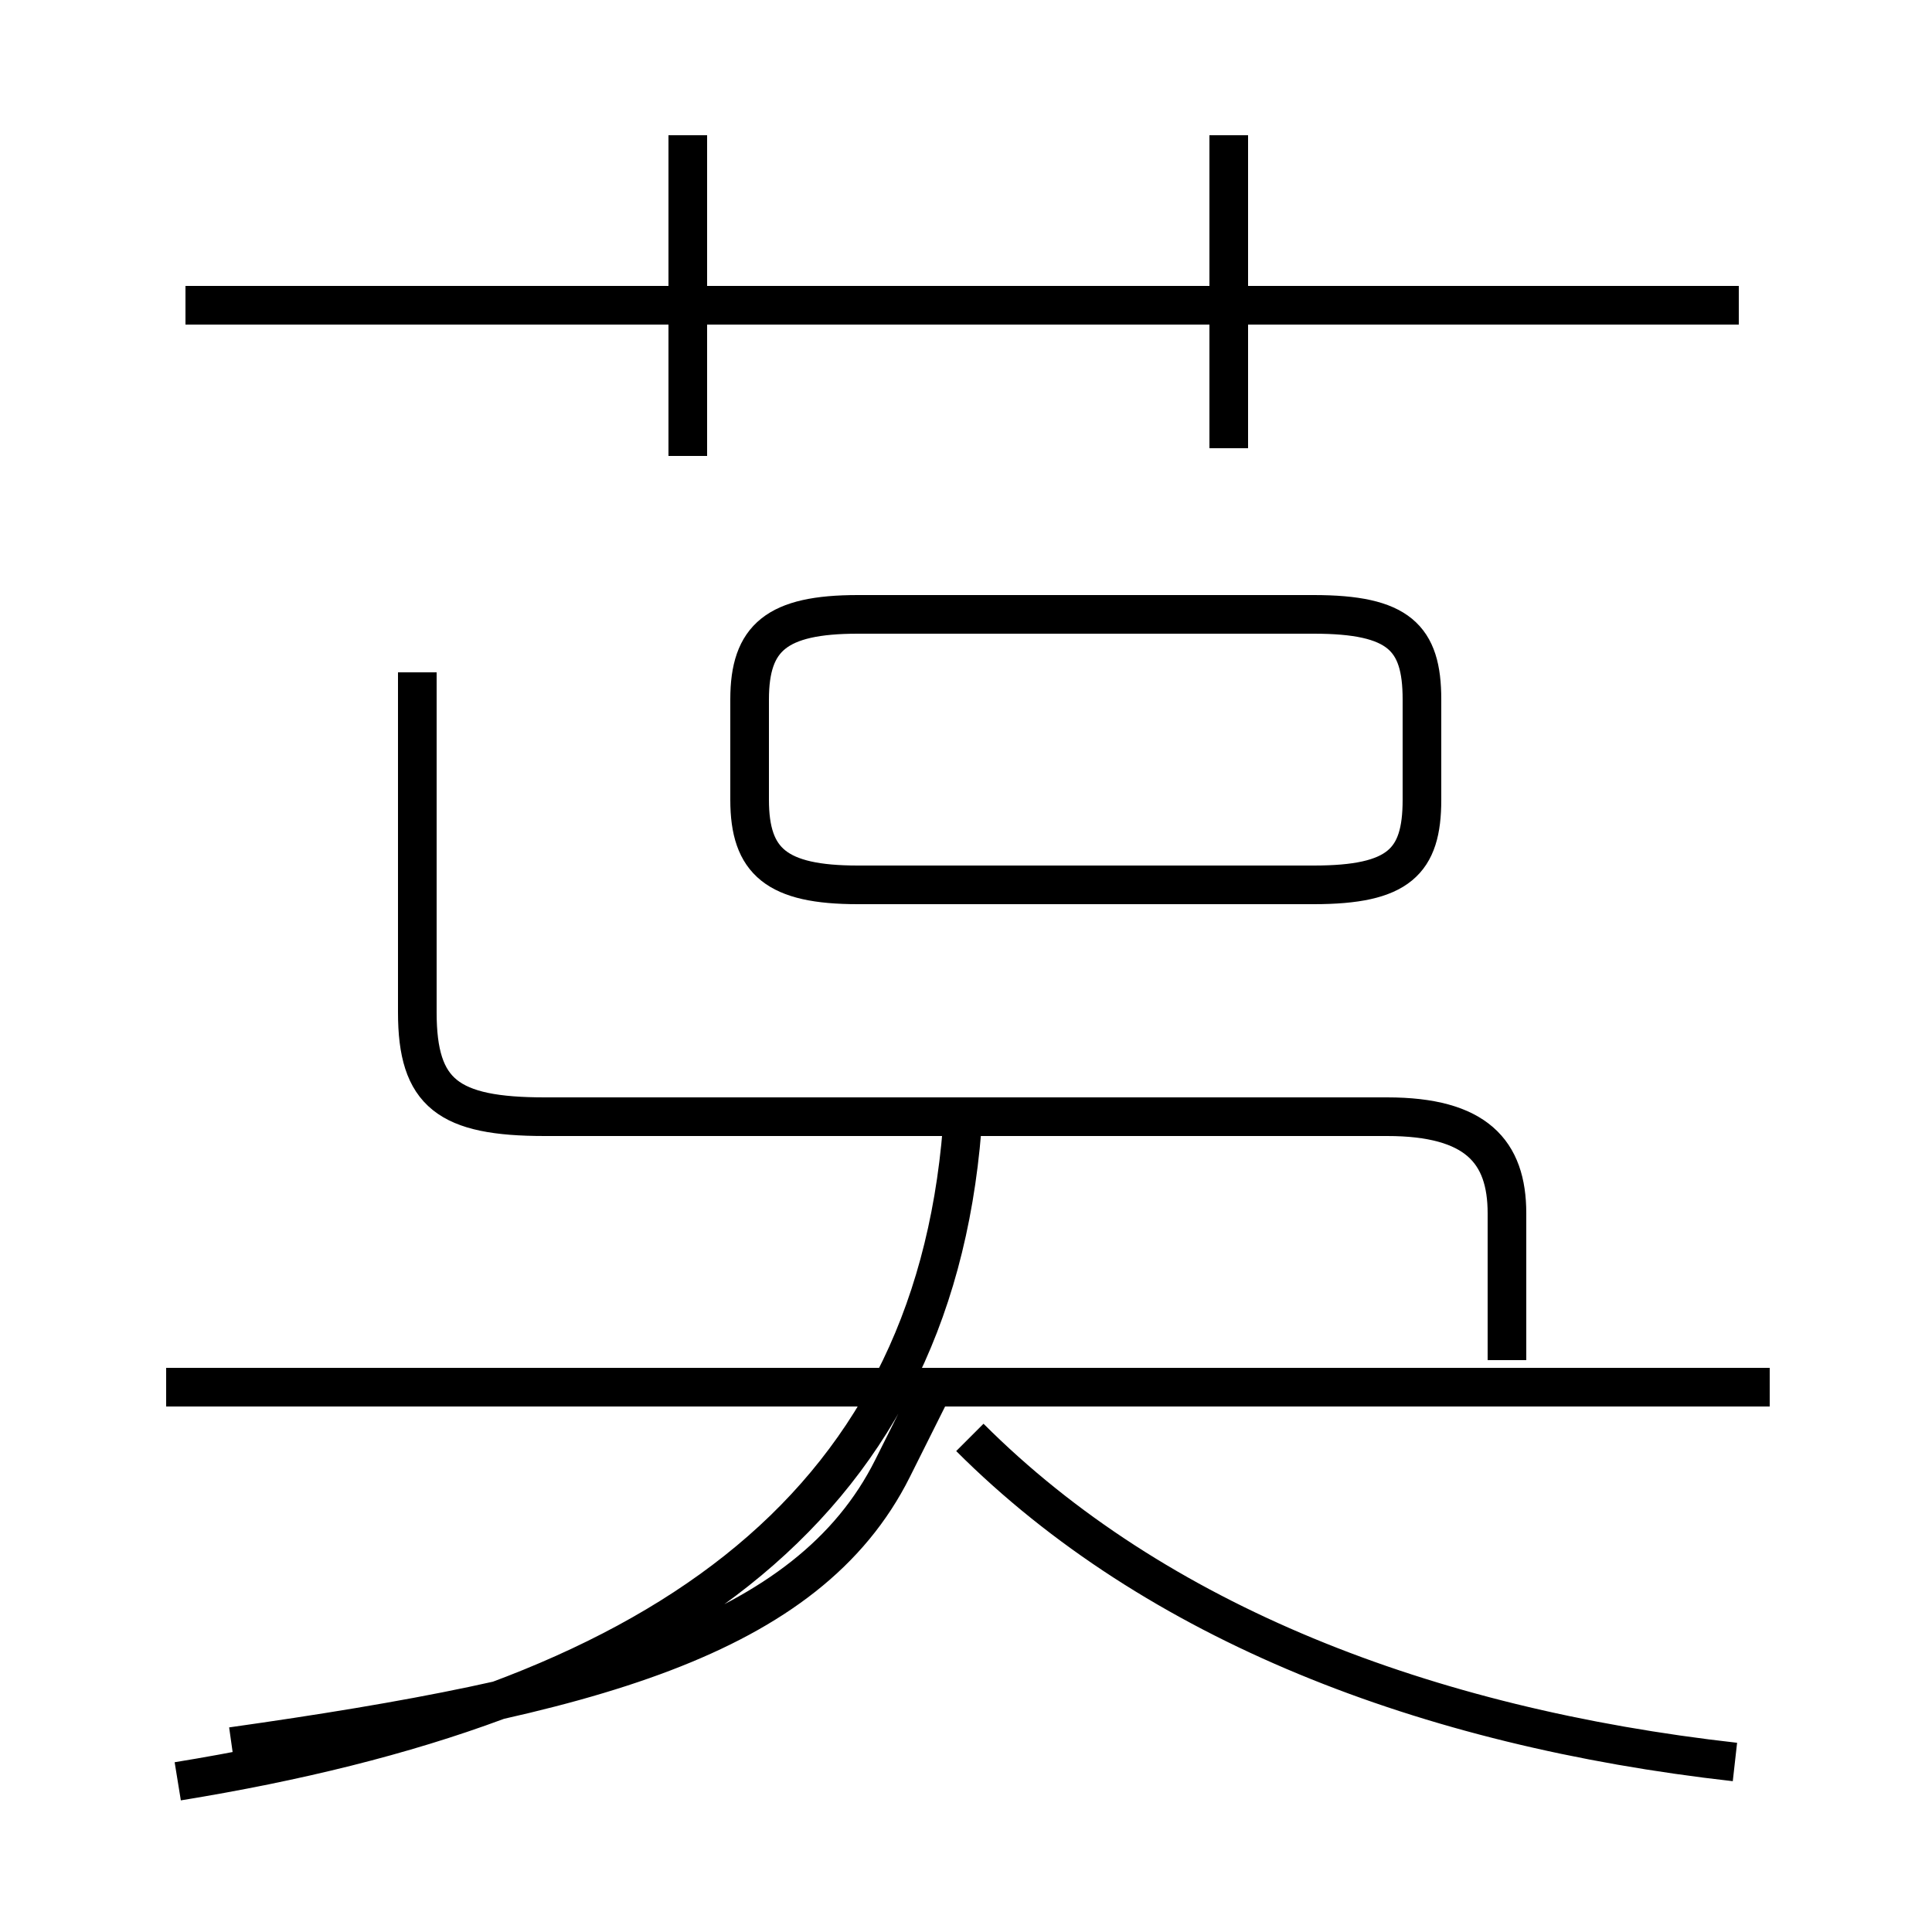 <?xml version='1.0' encoding='utf8'?>
<svg viewBox="0.0 -6.0 50.0 50.0" version="1.1" xmlns="http://www.w3.org/2000/svg">
<rect x="0.0" y="-6.0" width="50.0" height="50.0" fill="#808080" stroke="none"/>
<rect x="-1000" y="-1000" width="2000" height="2000" stroke="white" fill="white"/>
<g style="fill:white;stroke:#000000;  stroke-width:1">
<path d="M 4.6 2.1 C 16.9 0.1 24.1 -4.8 24.9 -14.8 M 45.8 -8.1 L 4.3 -8.1 M 44.9 1.6 C 36.9 0.7 29.9 -2.0 25.1 -6.8 M 10.8 -26.6 L 10.8 -17.8 C 10.8 -15.7 11.6 -15.1 14.1 -15.1 L 35.9 -15.1 C 38.2 -15.1 39.0 -14.2 39.0 -12.6 L 39.0 -8.8 M 24.2 -8.2 L 23.1 -6.0 C 20.9 -1.6 15.2 -0.1 6.0 1.2 M 17.8 -40.5 L 17.8 -32.2 M 22.2 -21.1 L 34.0 -21.1 C 36.2 -21.1 36.8 -21.7 36.8 -23.3 L 36.8 -25.9 C 36.8 -27.5 36.2 -28.1 34.0 -28.1 L 22.2 -28.1 C 20.1 -28.1 19.4 -27.5 19.4 -25.9 L 19.4 -23.3 C 19.4 -21.7 20.1 -21.1 22.2 -21.1 Z M 45.0 -36.1 L 4.8 -36.1 M 31.8 -32.4 L 31.8 -40.5" transform="translate(0.0, 38.0)" />
</g>
</svg>
